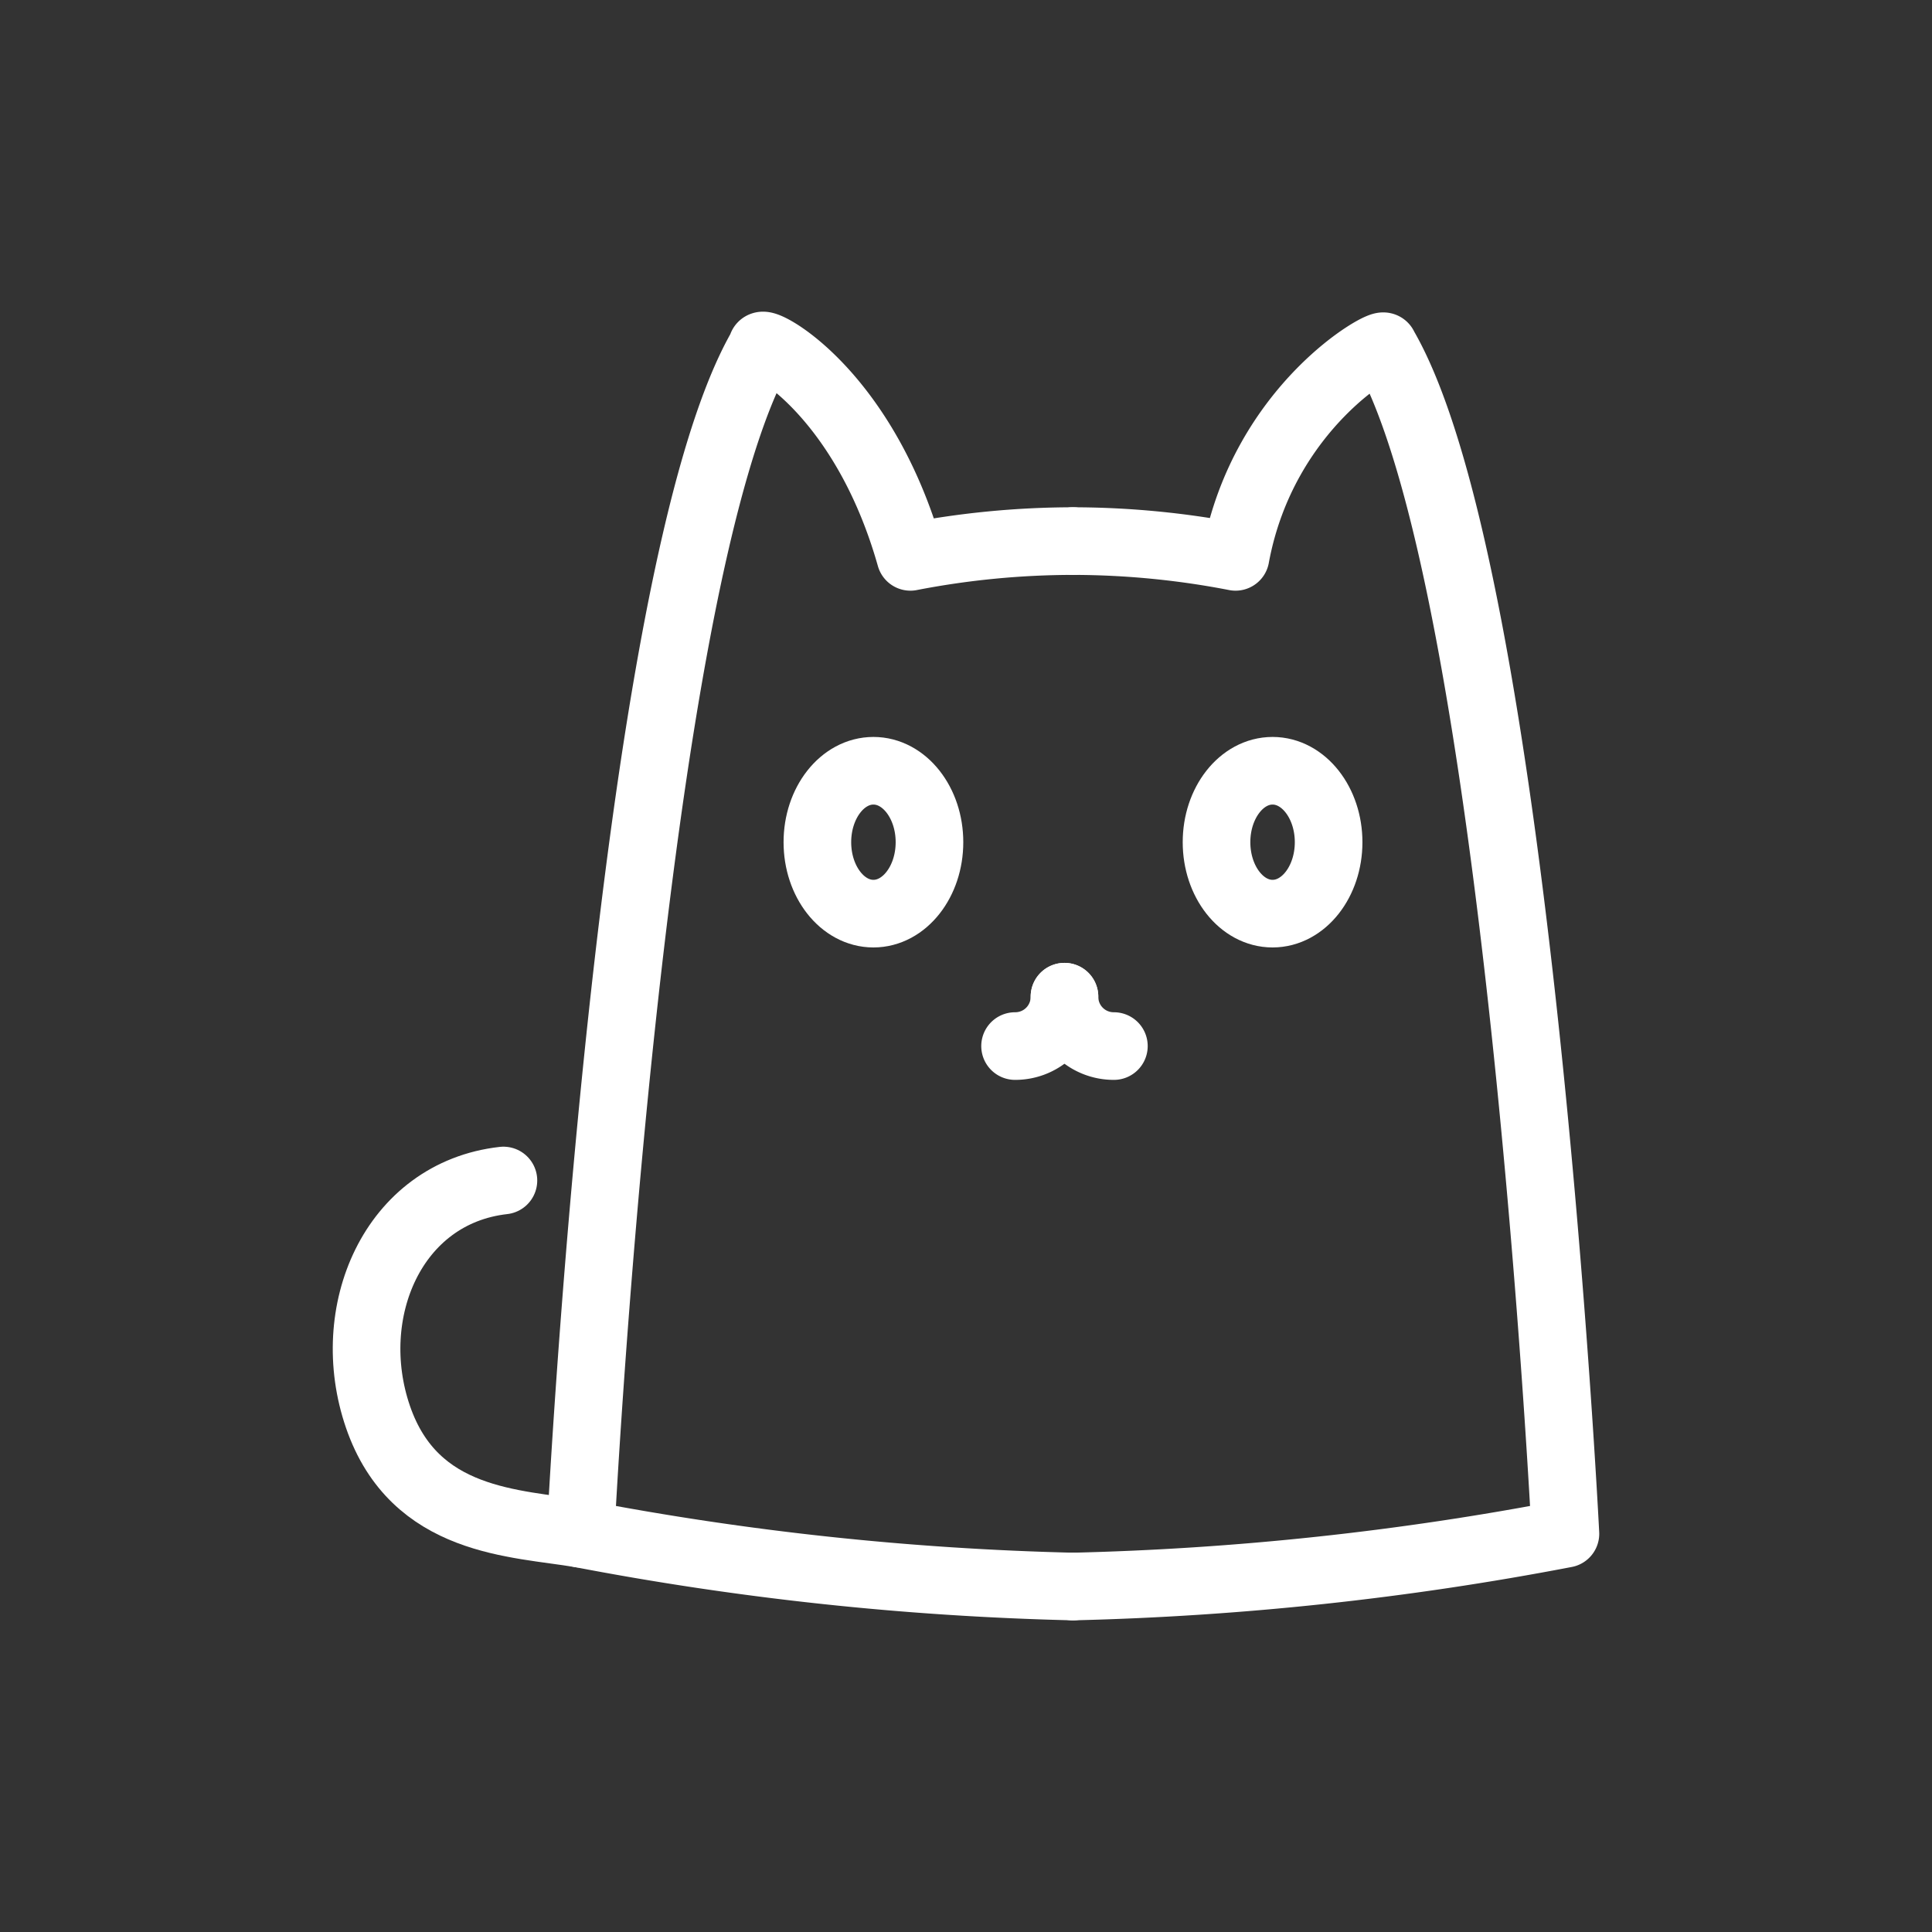 <!DOCTYPE svg PUBLIC "-//W3C//DTD SVG 1.1//EN" "http://www.w3.org/Graphics/SVG/1.1/DTD/svg11.dtd">
<!-- Uploaded to: SVG Repo, www.svgrepo.com, Transformed by: SVG Repo Mixer Tools -->
<svg width="152px" height="152px" viewBox="-4.8 -4.8 57.60 57.60" xmlns="http://www.w3.org/2000/svg" fill="#ffffff" stroke="#ffffff">
<rect x="-4.8" y="-4.8" width="57.60" height="57.60" fill="#333333" stroke="none"/>
<g id="SVGRepo_bgCarrier" stroke-width="0"/>
<g id="SVGRepo_tracerCarrier" stroke-linecap="round" stroke-linejoin="round" stroke="#fffff" stroke-width="2.016">
<defs>
<style>.a,.b{fill:none;stroke:#ffff;stroke-linecap:round;}.a{stroke-linejoin:round;}.b{stroke-miterlimit:5.714;}</style>
</defs>
<path class="a" d="M27.19,42.5a89.044,89.044,0,0,1-14.681-1.573S13.94,12.372,17.921,5.536c-.13-.297,2.992,1.212,4.422,6.266a25.557,25.557,0,0,1,4.847-.47"/>
<ellipse class="a" cx="21.24" cy="20.309" rx="1.671" ry="2.13"/>
<path class="a" d="M27.19,42.5a89.044,89.044,0,0,0,14.681-1.573S40.44,12.372,36.458,5.536c.03-.201-3.59,1.755-4.422,6.266a25.558,25.558,0,0,0-4.847-.47"/>
<ellipse class="a" cx="33.14" cy="20.309" rx="1.671" ry="2.13"/>
<path class="b" d="M12.508,40.927C10.578,40.6,7.56,40.618,6.468,37.44c-1.067-3.107.438-6.671,3.741-7.045"/>
<path class="b" d="M25.463,26.387a1.467,1.467,0,0,0,1.473-1.472"/>
<path class="b" d="M28.409,26.387a1.467,1.467,0,0,1-1.473-1.472"/>
</g>
<g id="SVGRepo_iconCarrier">
<defs>
<style>.a,.b{fill:none;stroke:#ffff;stroke-linecap:round;}.a{stroke-linejoin:round;}.b{stroke-miterlimit:5.714;}</style>
</defs>
<path class="a" d="M27.19,42.5a89.044,89.044,0,0,1-14.681-1.573S13.94,12.372,17.921,5.536c-.13-.297,2.992,1.212,4.422,6.266a25.557,25.557,0,0,1,4.847-.47"/>
<ellipse class="a" cx="21.24" cy="20.309" rx="1.671" ry="2.13"/>
<path class="a" d="M27.19,42.5a89.044,89.044,0,0,0,14.681-1.573S40.44,12.372,36.458,5.536c.03-.201-3.59,1.755-4.422,6.266a25.558,25.558,0,0,0-4.847-.47"/>
<ellipse class="a" cx="33.14" cy="20.309" rx="1.671" ry="2.13"/>
<path class="b" d="M12.508,40.927C10.578,40.6,7.56,40.618,6.468,37.44c-1.067-3.107.438-6.671,3.741-7.045"/>
<path class="b" d="M25.463,26.387a1.467,1.467,0,0,0,1.473-1.472"/>
<path class="b" d="M28.409,26.387a1.467,1.467,0,0,1-1.473-1.472"/>
</g>
</svg>